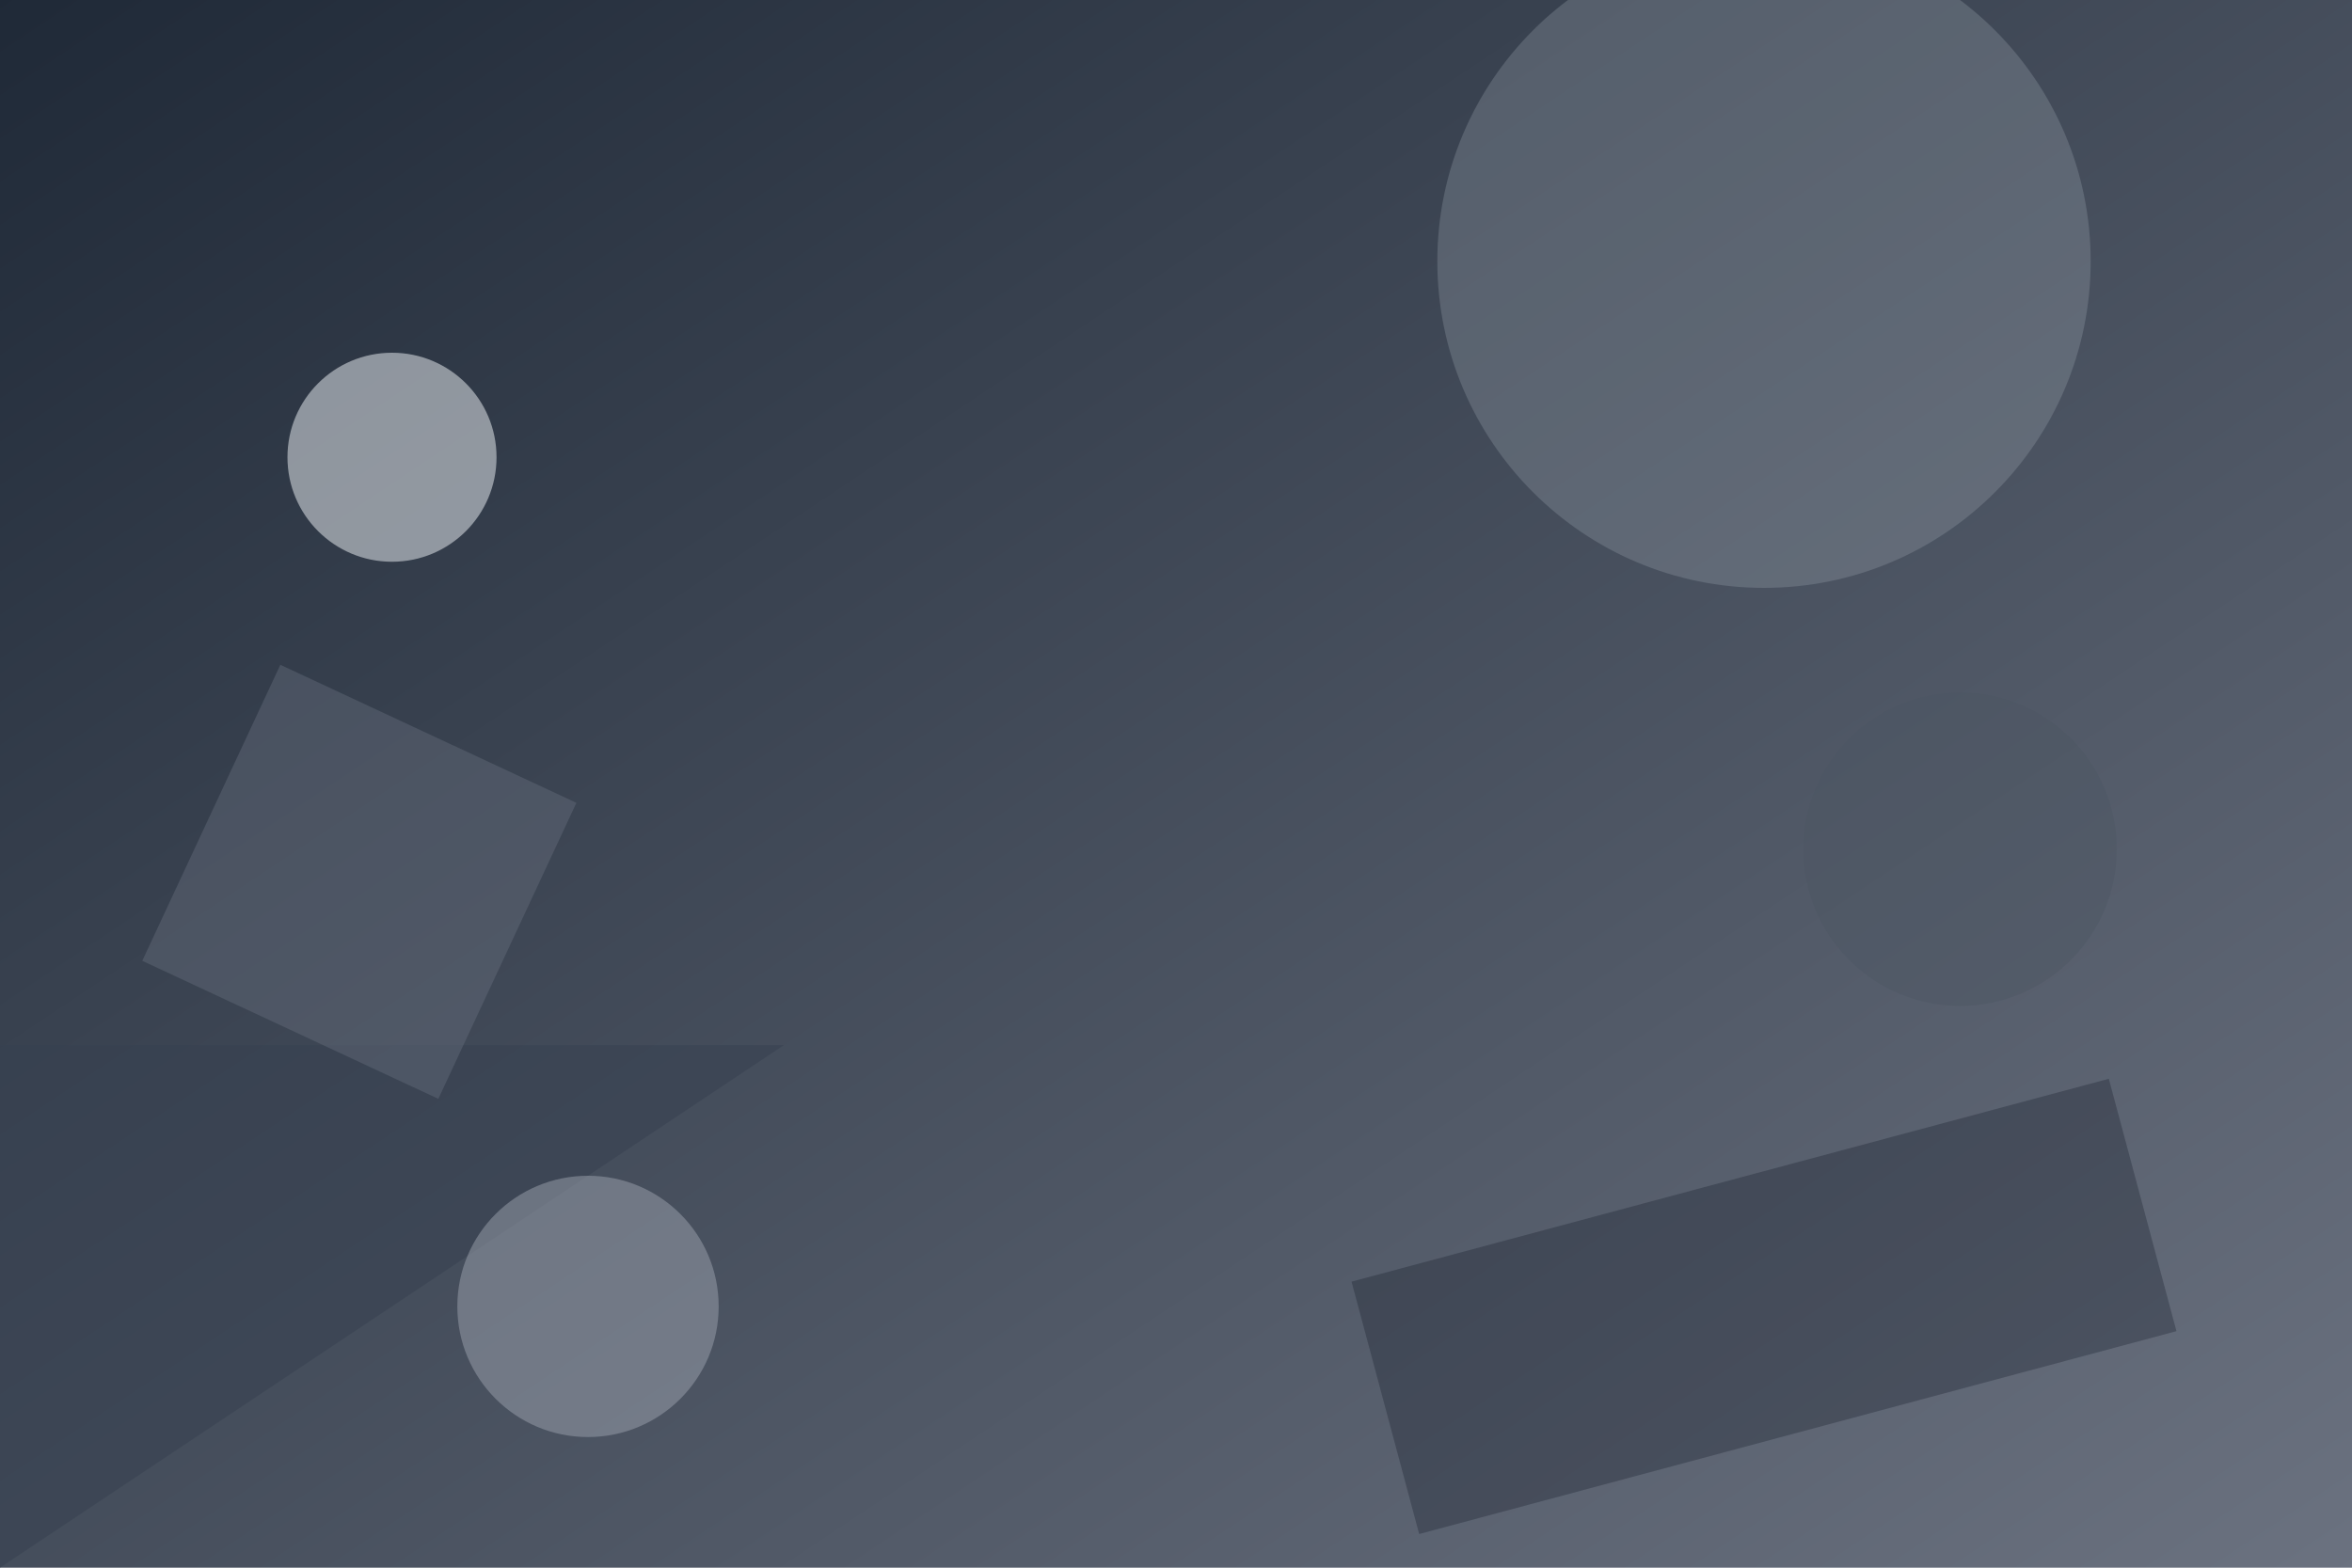 <?xml version="1.0" encoding="UTF-8"?>
<svg width="1200" height="800" viewBox="0 0 1800 1200" xmlns="http://www.w3.org/2000/svg">
  <defs>
    <linearGradient id="grad1" x1="0%" y1="0%" x2="100%" y2="100%">
      <stop offset="0%" style="stop-color:#1f2937;stop-opacity:1" />
      <stop offset="100%" style="stop-color:#6b7280;stop-opacity:1" />
    </linearGradient>
  </defs>

  <!-- Background -->
  <rect width="1800" height="1200" fill="url(#grad1)"/>

  <!-- Large circle top right -->
  <circle cx="1350" cy="200" r="250" fill="#9ca3af" opacity="0.3"/>

  <!-- Triangle bottom left -->
  <polygon points="0,1200 600,800 0,800" fill="#374151" opacity="0.5"/>

  <!-- Small circles scattered -->
  <circle cx="300" cy="350" r="80" fill="#d1d5db" opacity="0.6"/>
  <circle cx="1500" cy="650" r="120" fill="#4b5563" opacity="0.4"/>
  <circle cx="450" cy="1000" r="100" fill="#9ca3af" opacity="0.5"/>

  <!-- Rectangles -->
  <rect x="1050" y="900" width="600" height="200" fill="#111827" opacity="0.3" transform="rotate(-15 1350 1000)"/>
  <rect x="150" y="550" width="250" height="250" fill="#6b7280" opacity="0.4" transform="rotate(25 275 675)"/>
</svg>
